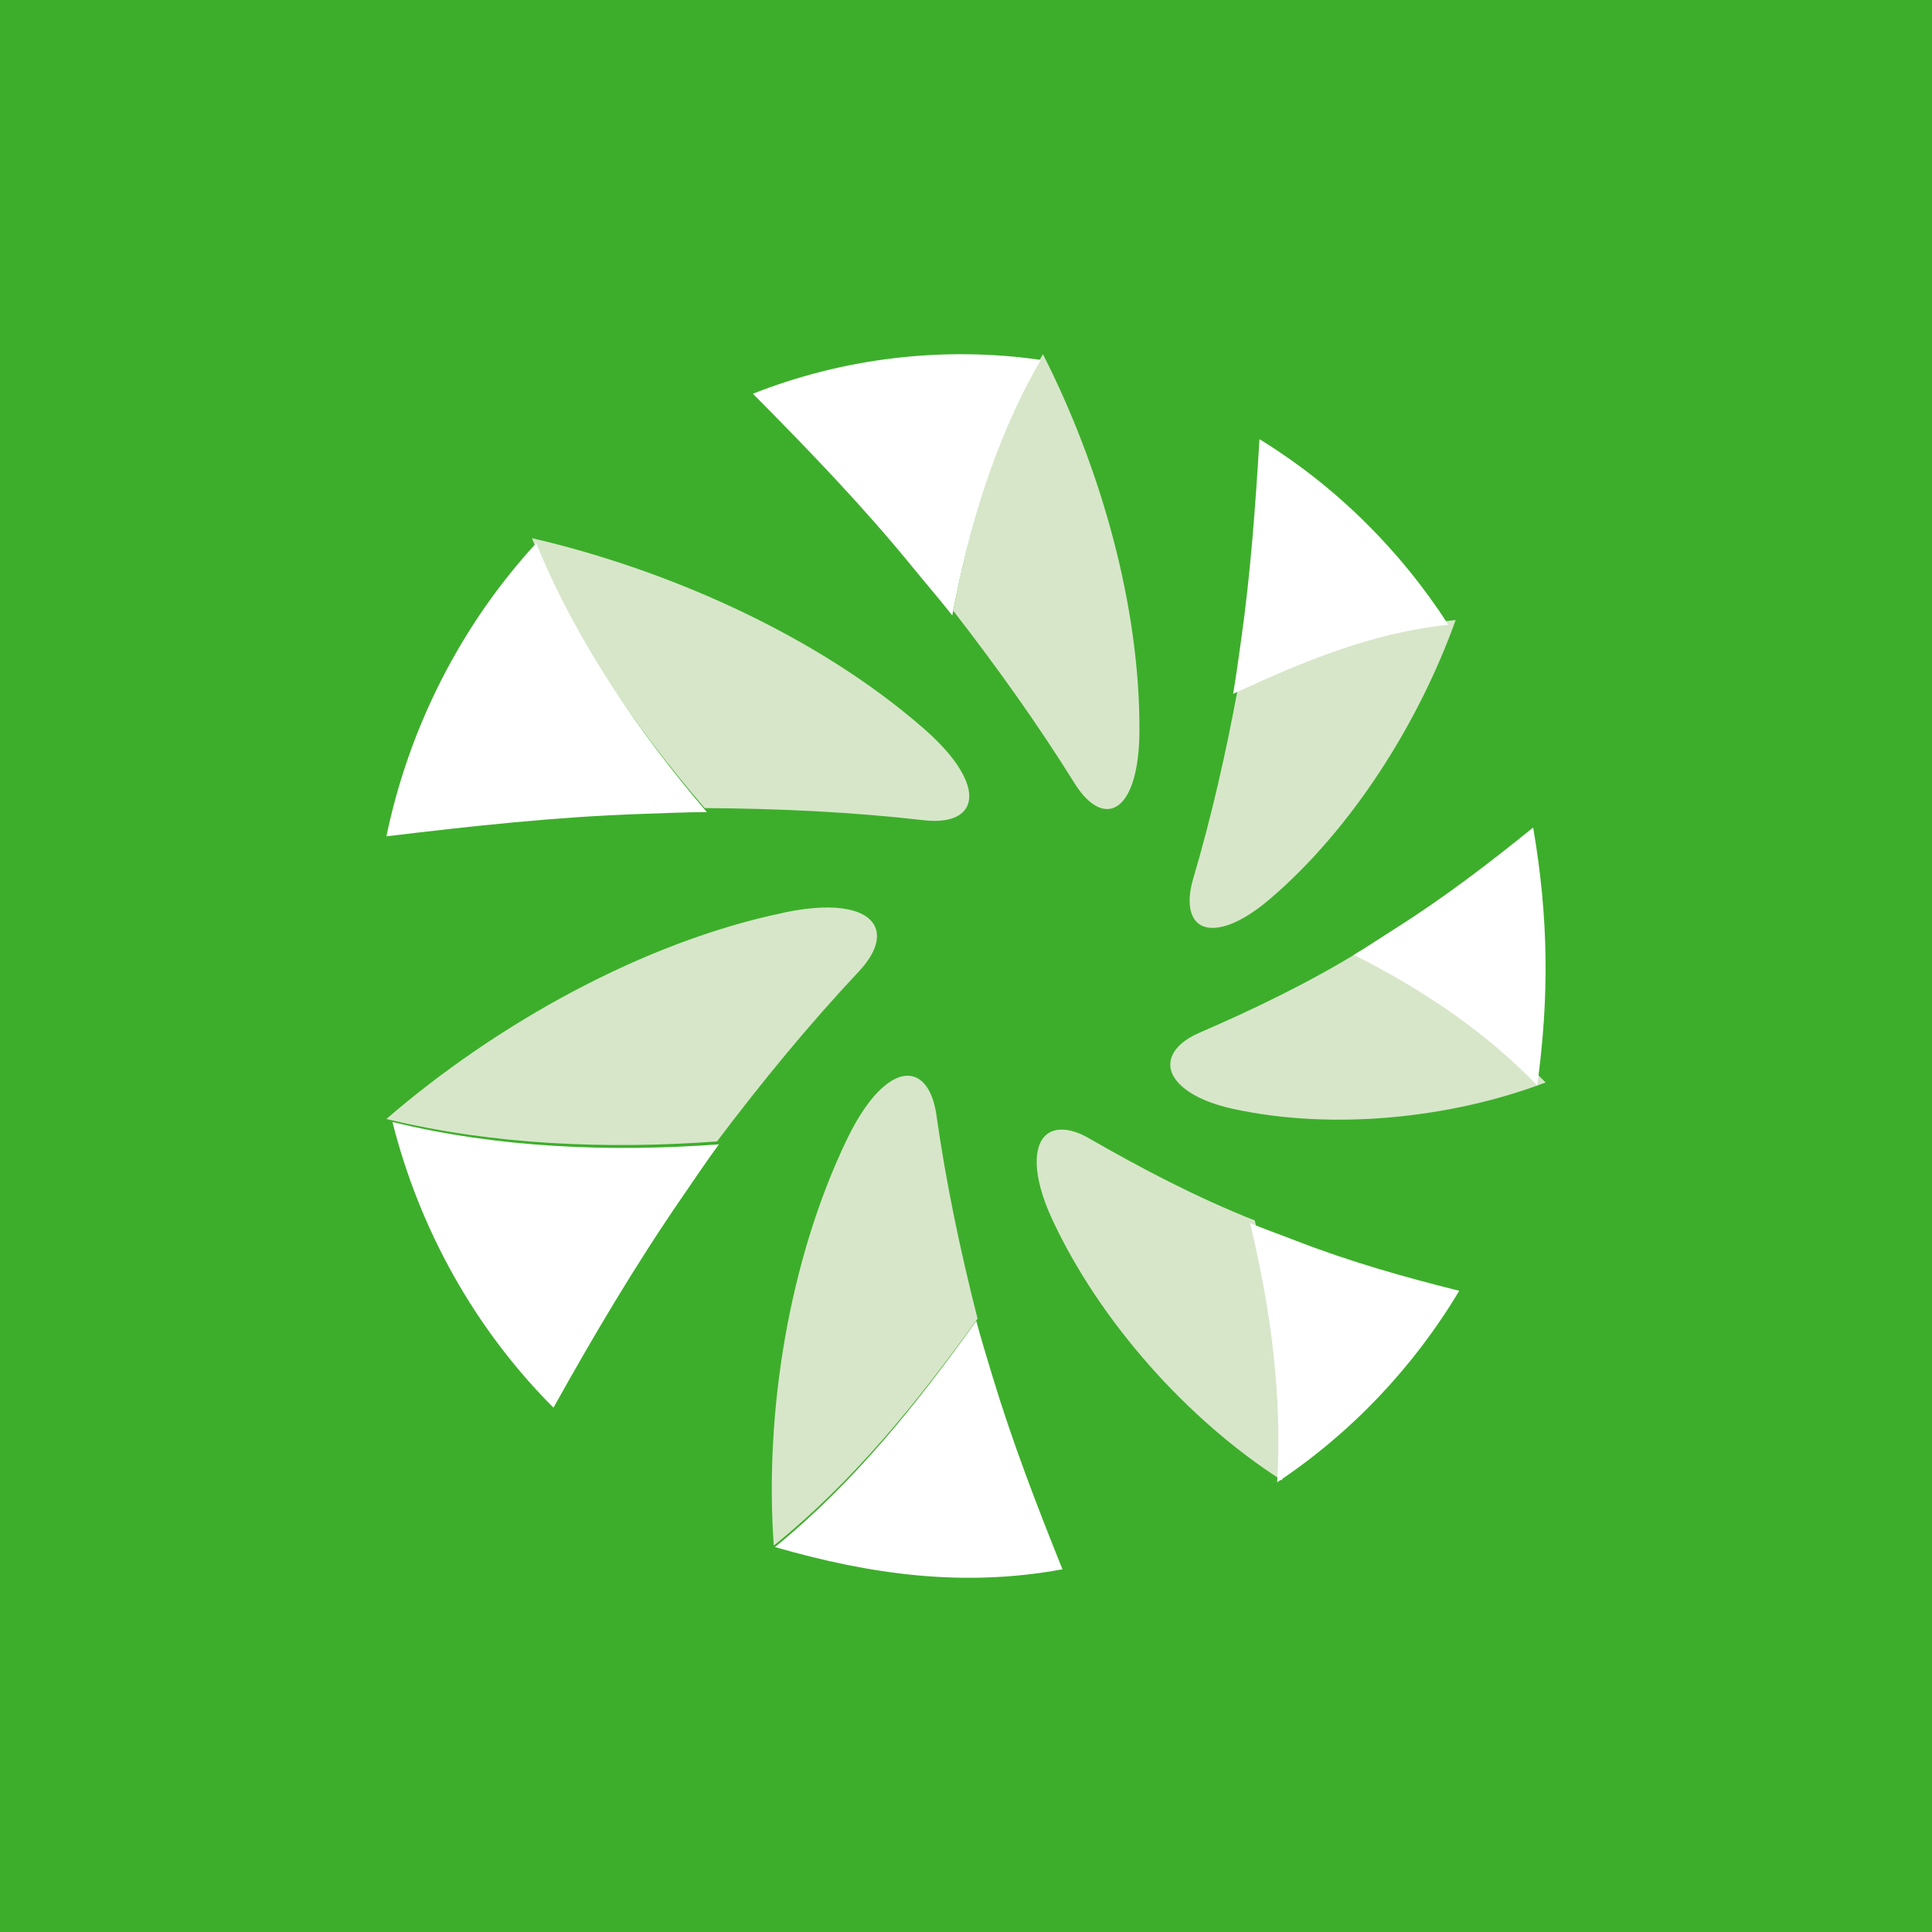 <svg width="60" height="60" viewBox="0 0 60 60" fill="none" xmlns="http://www.w3.org/2000/svg">
<rect width="60" height="60" fill="#3DAE2B"/>
<path d="M35.386 22.712C35.377 24.275 34.962 25.063 34.447 25.122C34.11 25.161 33.72 24.889 33.369 24.321C32.213 22.468 30.948 20.7 29.603 18.966C29.603 18.962 29.605 18.958 29.607 18.955C30.128 16.218 30.962 13.427 32.39 11C34.176 14.513 35.408 18.803 35.386 22.712ZM28.683 22.621C29.945 23.724 30.291 24.606 30.009 25.087C29.825 25.402 29.364 25.55 28.688 25.473C26.425 25.213 24.169 25.111 21.886 25.096C21.884 25.093 21.881 25.09 21.878 25.087C19.723 22.582 17.772 19.76 16.519 16.713C20.791 17.701 25.415 19.765 28.683 22.622M24.375 28.335C26.061 27.987 26.983 28.273 27.19 28.817C27.326 29.174 27.157 29.651 26.68 30.161C25.102 31.843 23.654 33.61 22.266 35.45H22.253C18.853 35.696 15.317 35.558 12 34.751C15.381 31.828 19.962 29.246 24.376 28.337M26.303 35.382C27.041 33.85 27.828 33.273 28.37 33.434C28.726 33.539 28.987 33.96 29.082 34.635C29.386 36.767 29.825 38.859 30.36 40.953C30.359 40.956 30.355 40.959 30.352 40.962C28.503 43.526 26.519 45.993 24.03 48C23.735 43.858 24.505 39.119 26.303 35.382ZM32.69 37.896C32.034 36.494 32.083 35.543 32.526 35.215C32.818 35 33.283 35.041 33.825 35.353C35.478 36.305 37.182 37.196 38.968 37.902C38.968 37.905 38.968 37.91 38.969 37.913C39.612 40.534 39.986 43.284 39.821 45.981C36.848 44.079 34.15 41.018 32.69 37.896ZM38.314 34.442C36.954 34.148 36.303 33.553 36.346 33.012C36.373 32.656 36.689 32.315 37.247 32.074C38.957 31.333 40.645 30.518 42.235 29.543C42.238 29.544 42.241 29.546 42.242 29.547C44.349 30.597 46.372 31.93 48 33.617C45.041 34.742 41.378 35.104 38.314 34.442ZM39.429 27.927C38.352 28.847 37.522 29.001 37.16 28.629C36.922 28.384 36.875 27.911 37.053 27.299C37.625 25.359 38.069 23.398 38.438 21.407C38.441 21.407 38.444 21.405 38.447 21.404C40.618 20.411 42.797 19.502 45.207 19.256C44.068 22.432 42.005 25.728 39.429 27.928" fill="#D7E6C9"/>
<path d="M32.324 11.177C30.915 13.594 30.09 16.375 29.576 19.103C29.576 19.106 29.575 19.11 29.573 19.113C29.22 18.66 28.75 18.115 28.344 17.617C26.805 15.728 25.103 13.963 23.382 12.228C26.207 11.111 29.31 10.744 32.324 11.177ZM12 25.973C14.633 25.656 17.279 25.366 19.901 25.278C20.578 25.255 21.346 25.221 21.952 25.221C21.949 25.218 21.948 25.213 21.945 25.212C19.816 22.716 17.889 19.904 16.652 16.869C14.303 19.425 12.701 22.599 12 25.974M17.189 43.717C18.427 41.492 19.733 39.29 21.161 37.213C21.539 36.661 21.966 36.028 22.325 35.54C22.32 35.54 22.317 35.54 22.312 35.54C18.956 35.785 15.464 35.649 12.188 34.843C13.026 38.171 14.743 41.27 17.189 43.717ZM32.996 48.736C32.199 46.757 31.434 44.764 30.826 42.754C30.657 42.196 30.458 41.547 30.319 41.022C30.317 41.025 30.314 41.028 30.313 41.031C28.486 43.584 26.526 46.043 24.068 48.045C27.036 48.901 29.919 49.303 32.996 48.736ZM45.318 40.087C43.605 39.66 41.899 39.174 40.262 38.538C39.796 38.356 39.253 38.165 38.822 37.983C38.822 37.986 38.822 37.991 38.823 37.994C39.458 40.606 39.827 43.345 39.664 46.034C41.971 44.499 43.906 42.45 45.318 40.088M47.613 25.7C46.239 26.814 44.825 27.893 43.332 28.836C42.914 29.099 42.44 29.418 42.045 29.654C42.048 29.654 42.049 29.657 42.052 29.659C44.132 30.705 46.131 32.031 47.739 33.712C48.12 30.934 48.089 28.464 47.613 25.7ZM39.114 13.639C38.989 15.721 38.836 17.807 38.549 19.842C38.471 20.394 38.384 21.038 38.296 21.546C38.299 21.546 38.302 21.543 38.305 21.543C40.449 20.554 42.601 19.648 44.981 19.403C43.486 17.084 41.483 15.094 39.115 13.64" fill="white"/>
</svg>
